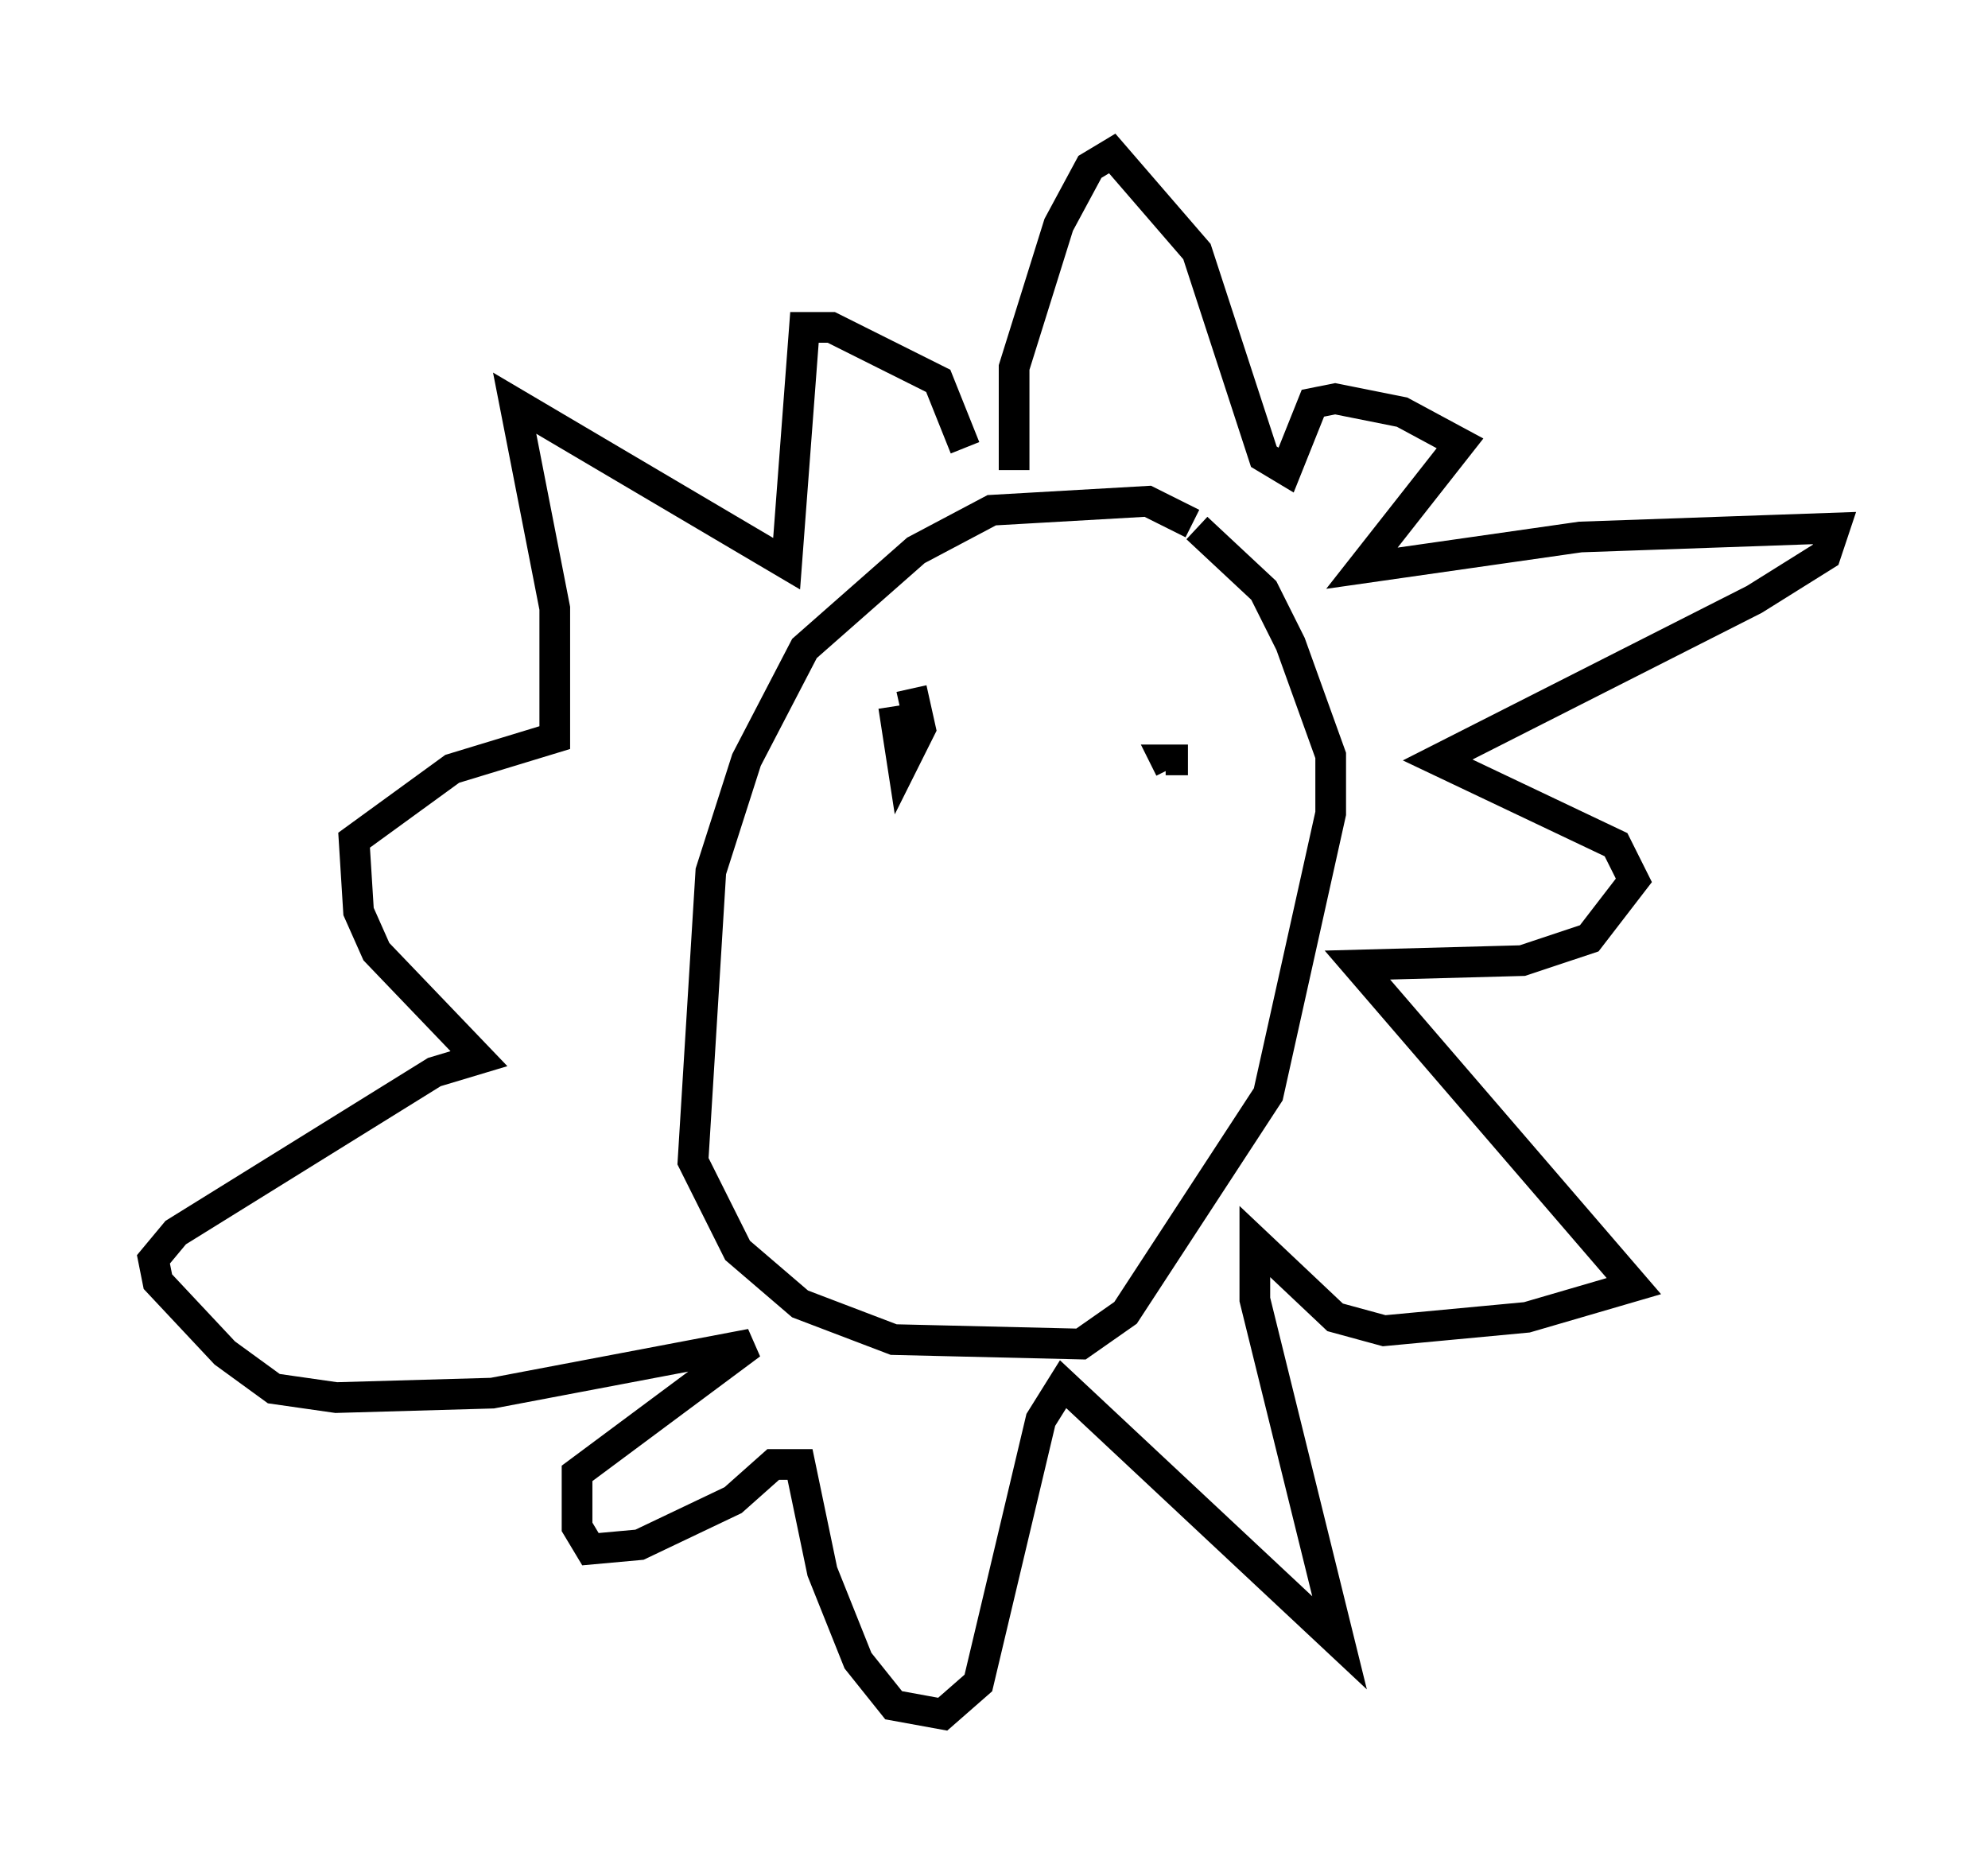<?xml version="1.0" encoding="utf-8" ?>
<svg baseProfile="full" height="60.838" version="1.1" width="64.76" xmlns="http://www.w3.org/2000/svg" xmlns:ev="http://www.w3.org/2001/xml-events" xmlns:xlink="http://www.w3.org/1999/xlink"><defs /><rect fill="white" height="60.838" width="64.76" x="0" y="0" /><path d="M39.134, 17.927 m-0.291, -0.872 l-1.453, -0.726 -5.084, 0.291 l-2.469, 1.307 -3.631, 3.196 l-1.888, 3.631 -1.162, 3.631 l-0.581, 9.441 1.453, 2.905 l2.034, 1.743 3.05, 1.162 l6.101, 0.145 1.453, -1.017 l4.648, -7.117 2.034, -9.151 l0.0, -1.888 -1.307, -3.631 l-0.872, -1.743 -2.179, -2.034 m-5.955, -1.888 l0.0, -3.341 1.453, -4.648 l1.017, -1.888 0.726, -0.436 l2.76, 3.196 2.179, 6.682 l0.726, 0.436 0.872, -2.179 l0.726, -0.145 2.179, 0.436 l1.888, 1.017 -3.196, 4.067 l7.117, -1.017 8.279, -0.291 l-0.291, 0.872 -2.324, 1.453 l-10.313, 5.229 5.81, 2.76 l0.581, 1.162 -1.453, 1.888 l-2.179, 0.726 -5.374, 0.145 l9.006, 10.458 -3.486, 1.017 l-4.648, 0.436 -1.598, -0.436 l-2.615, -2.469 0.0, 1.888 l2.76, 11.184 -9.006, -8.425 l-0.726, 1.162 -2.034, 8.57 l-1.162, 1.017 -1.598, -0.291 l-1.162, -1.453 -1.162, -2.905 l-0.726, -3.486 -0.872, 0.0 l-1.307, 1.162 -3.05, 1.453 l-1.598, 0.145 -0.436, -0.726 l0.0, -1.743 5.665, -4.212 l-8.425, 1.598 -5.084, 0.145 l-2.034, -0.291 -1.598, -1.162 l-2.179, -2.324 -0.145, -0.726 l0.726, -0.872 8.425, -5.229 l1.453, -0.436 -3.341, -3.486 l-0.581, -1.307 -0.145, -2.324 l3.196, -2.324 3.341, -1.017 l0.0, -4.212 -1.307, -6.682 l8.86, 5.229 0.581, -7.698 l0.872, 0.0 3.486, 1.743 l0.872, 2.179 m-1.598, 8.57 l0.0, 0.0 m8.86, 1.598 l-0.726, 0.0 0.145, 0.291 m-9.006, -2.034 l0.291, 1.888 0.581, -1.162 l-0.291, -1.307 " fill="none" stroke="black" stroke-width="1" /></svg>